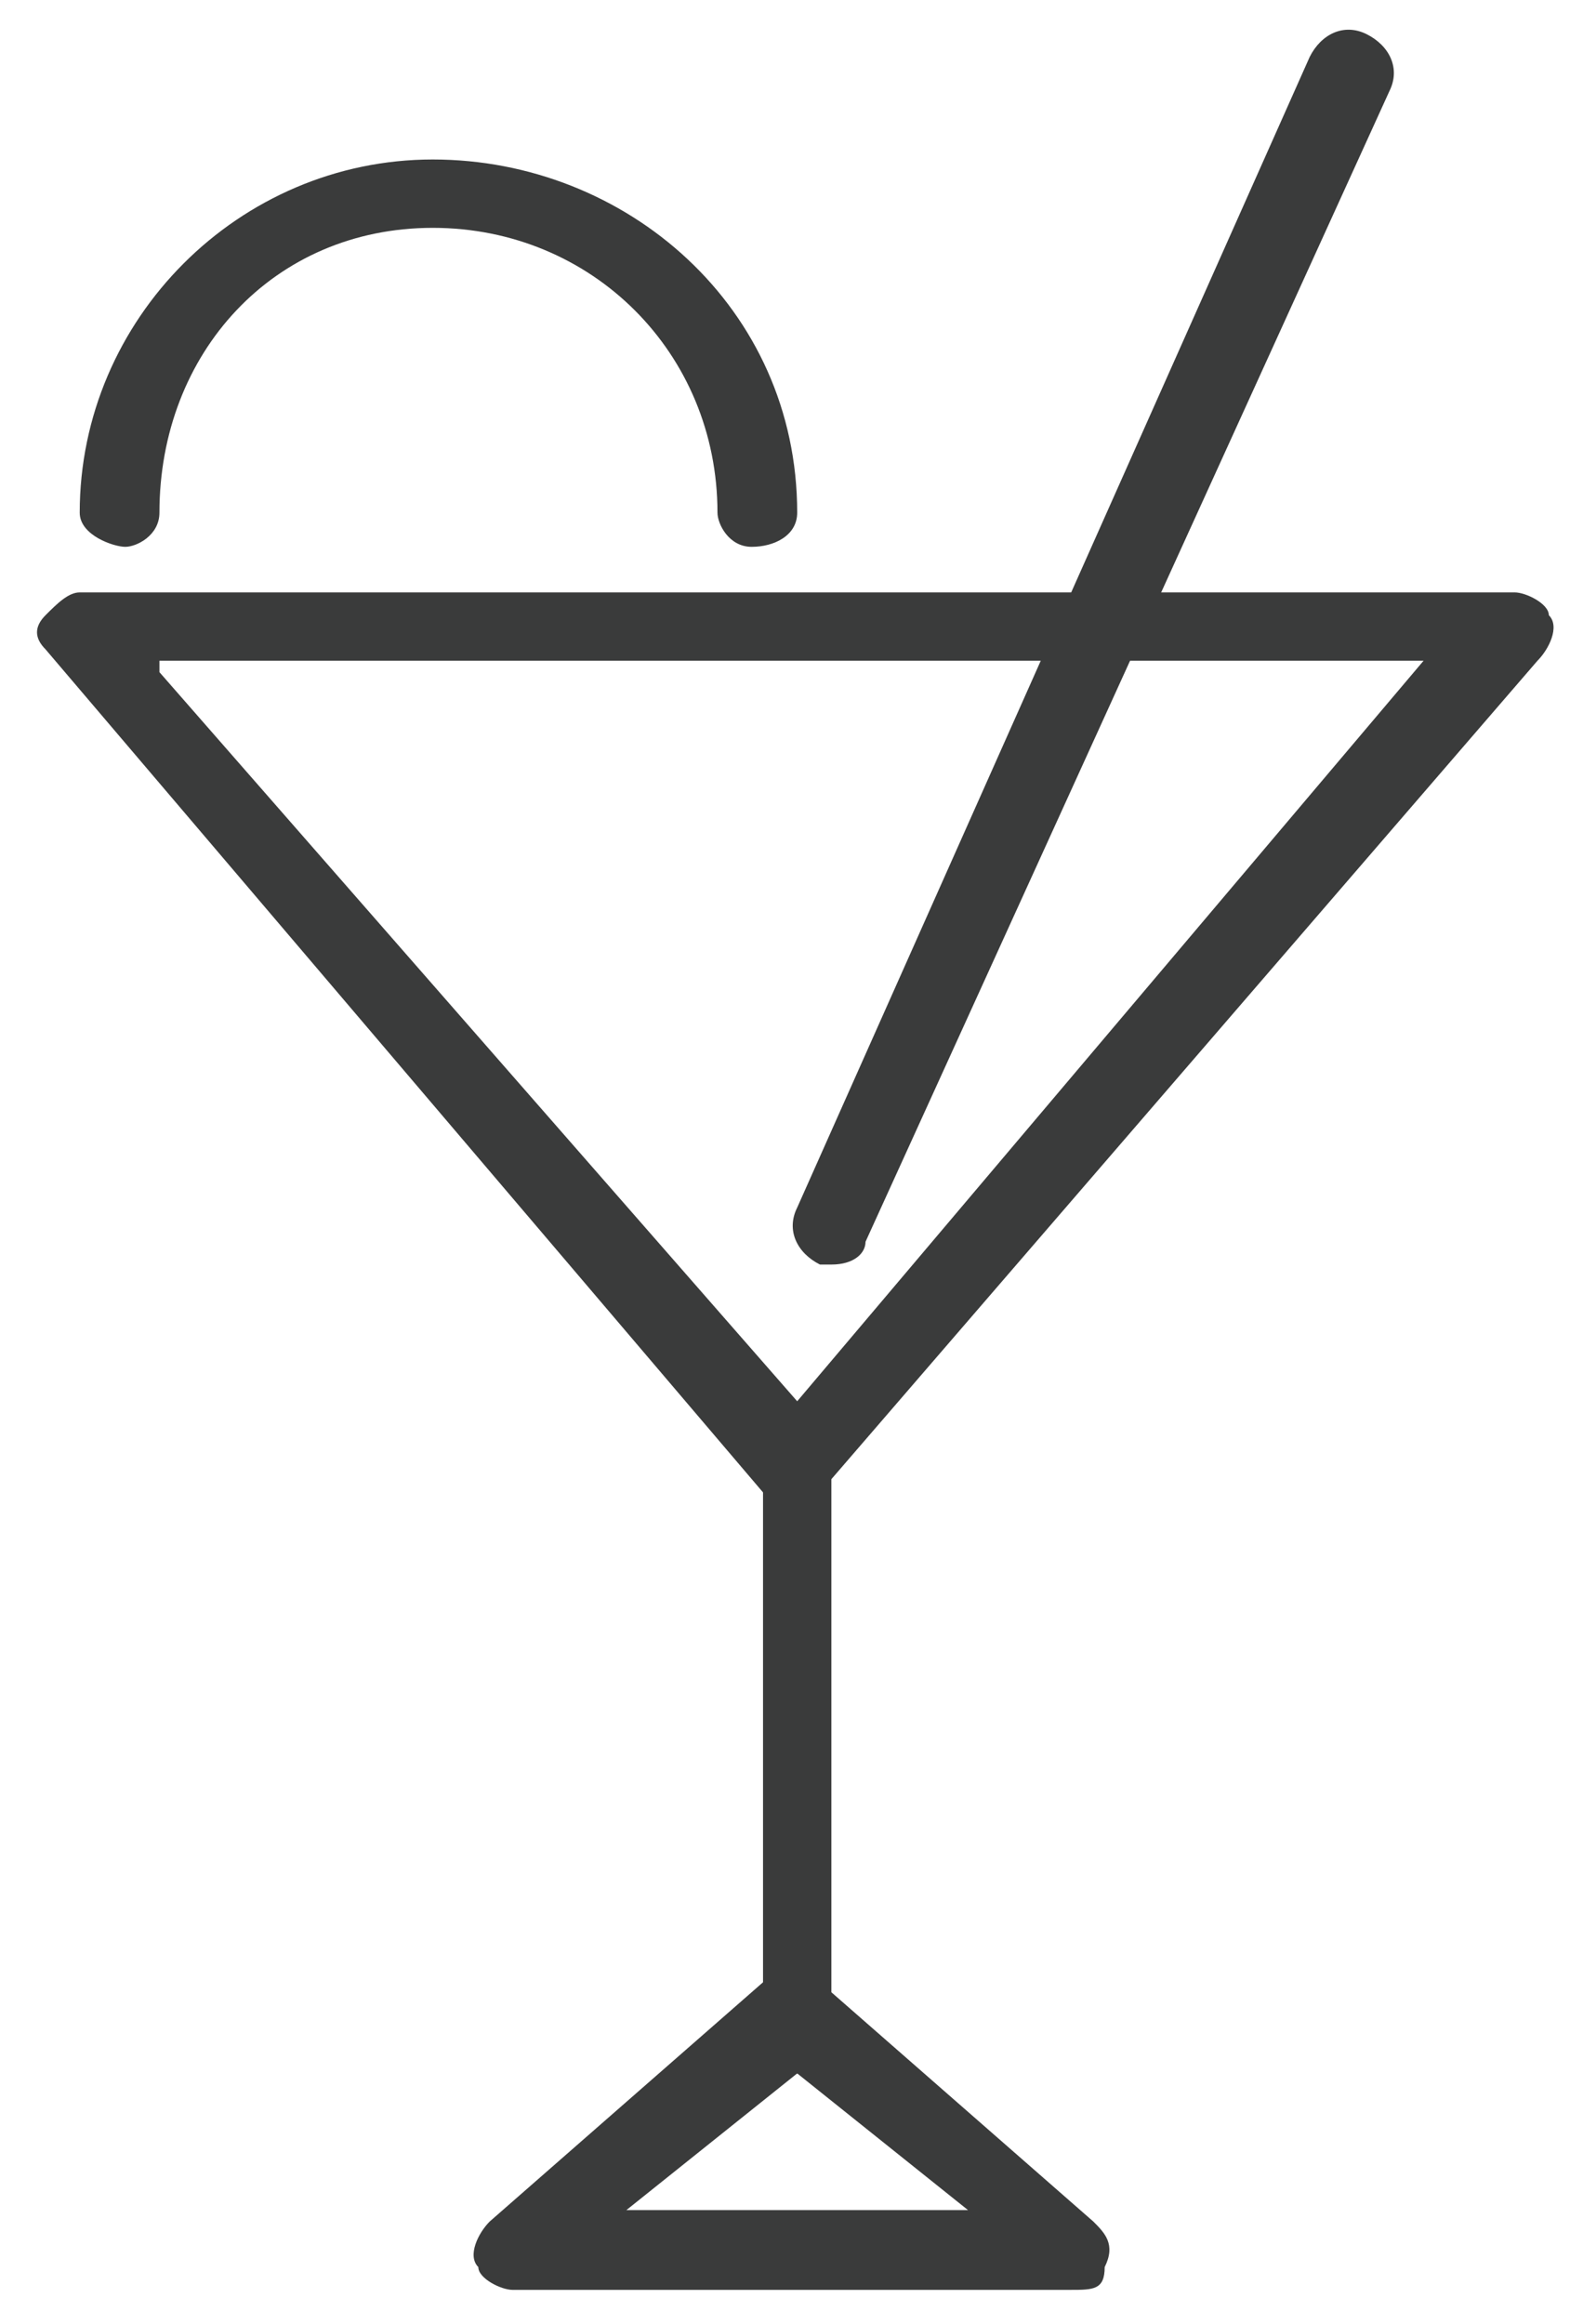 <?xml version="1.0" encoding="utf-8"?>
<!-- Generator: Adobe Illustrator 19.1.1, SVG Export Plug-In . SVG Version: 6.00 Build 0)  -->
<svg version="1.1" id="Layer_1" xmlns="http://www.w3.org/2000/svg" xmlns:xlink="http://www.w3.org/1999/xlink" x="0px" y="0px"
	 viewBox="0 0 13.9 20.4" style="enable-background:new 0 0 13.9 20.4;" xml:space="preserve">
<style type="text/css">
	.st0{fill:#3A3B3B;}
</style>
<g>
	<path class="st0" d="M9.4,20.1H4.5c-0.1,0-0.3-0.1-0.3-0.2c-0.1-0.1,0-0.3,0.1-0.4l2.4-2.1c0.1-0.1,0.3-0.1,0.5,0l2.4,2.1
		c0.1,0.1,0.2,0.2,0.1,0.4C9.7,20.1,9.6,20.1,9.4,20.1z M5.5,19.4h3L7,18.2L5.5,19.4z"/>
	<path class="st0" d="M7,18.2c-0.2,0-0.3-0.1-0.3-0.3v-5.1c0-0.2,0.2-0.3,0.3-0.3c0.2,0,0.3,0.1,0.3,0.3v5.1C7.3,18,7.2,18.2,7,18.2
		z"/>
	<path class="st0" d="M7,13.2c-0.1,0-0.2,0-0.3-0.1L0.4,5.7C0.3,5.6,0.3,5.5,0.4,5.4c0.1-0.1,0.2-0.2,0.3-0.2h12.6
		c0.1,0,0.3,0.1,0.3,0.2c0.1,0.1,0,0.3-0.1,0.4l-6.3,7.3C7.2,13.2,7.1,13.2,7,13.2z M1.4,5.9L7,12.3l5.5-6.5H1.4z"/>
	<path class="st0" d="M6.6,4.8c-0.2,0-0.3-0.2-0.3-0.3C6.3,3.1,5.2,2,3.8,2S1.4,3.1,1.4,4.5c0,0.2-0.2,0.3-0.3,0.3S0.7,4.7,0.7,4.5
		c0-1.7,1.4-3.1,3.1-3.1S7,2.7,7,4.5C7,4.7,6.8,4.8,6.6,4.8z"/>
	<path class="st0" d="M7.3,11.1c0,0-0.1,0-0.1,0C7,11,6.9,10.8,7,10.6l4.5-10.1c0.1-0.2,0.3-0.3,0.5-0.2c0.2,0.1,0.3,0.3,0.2,0.5
		L7.6,10.9C7.6,11,7.5,11.1,7.3,11.1z"/>
</g>
</svg>
